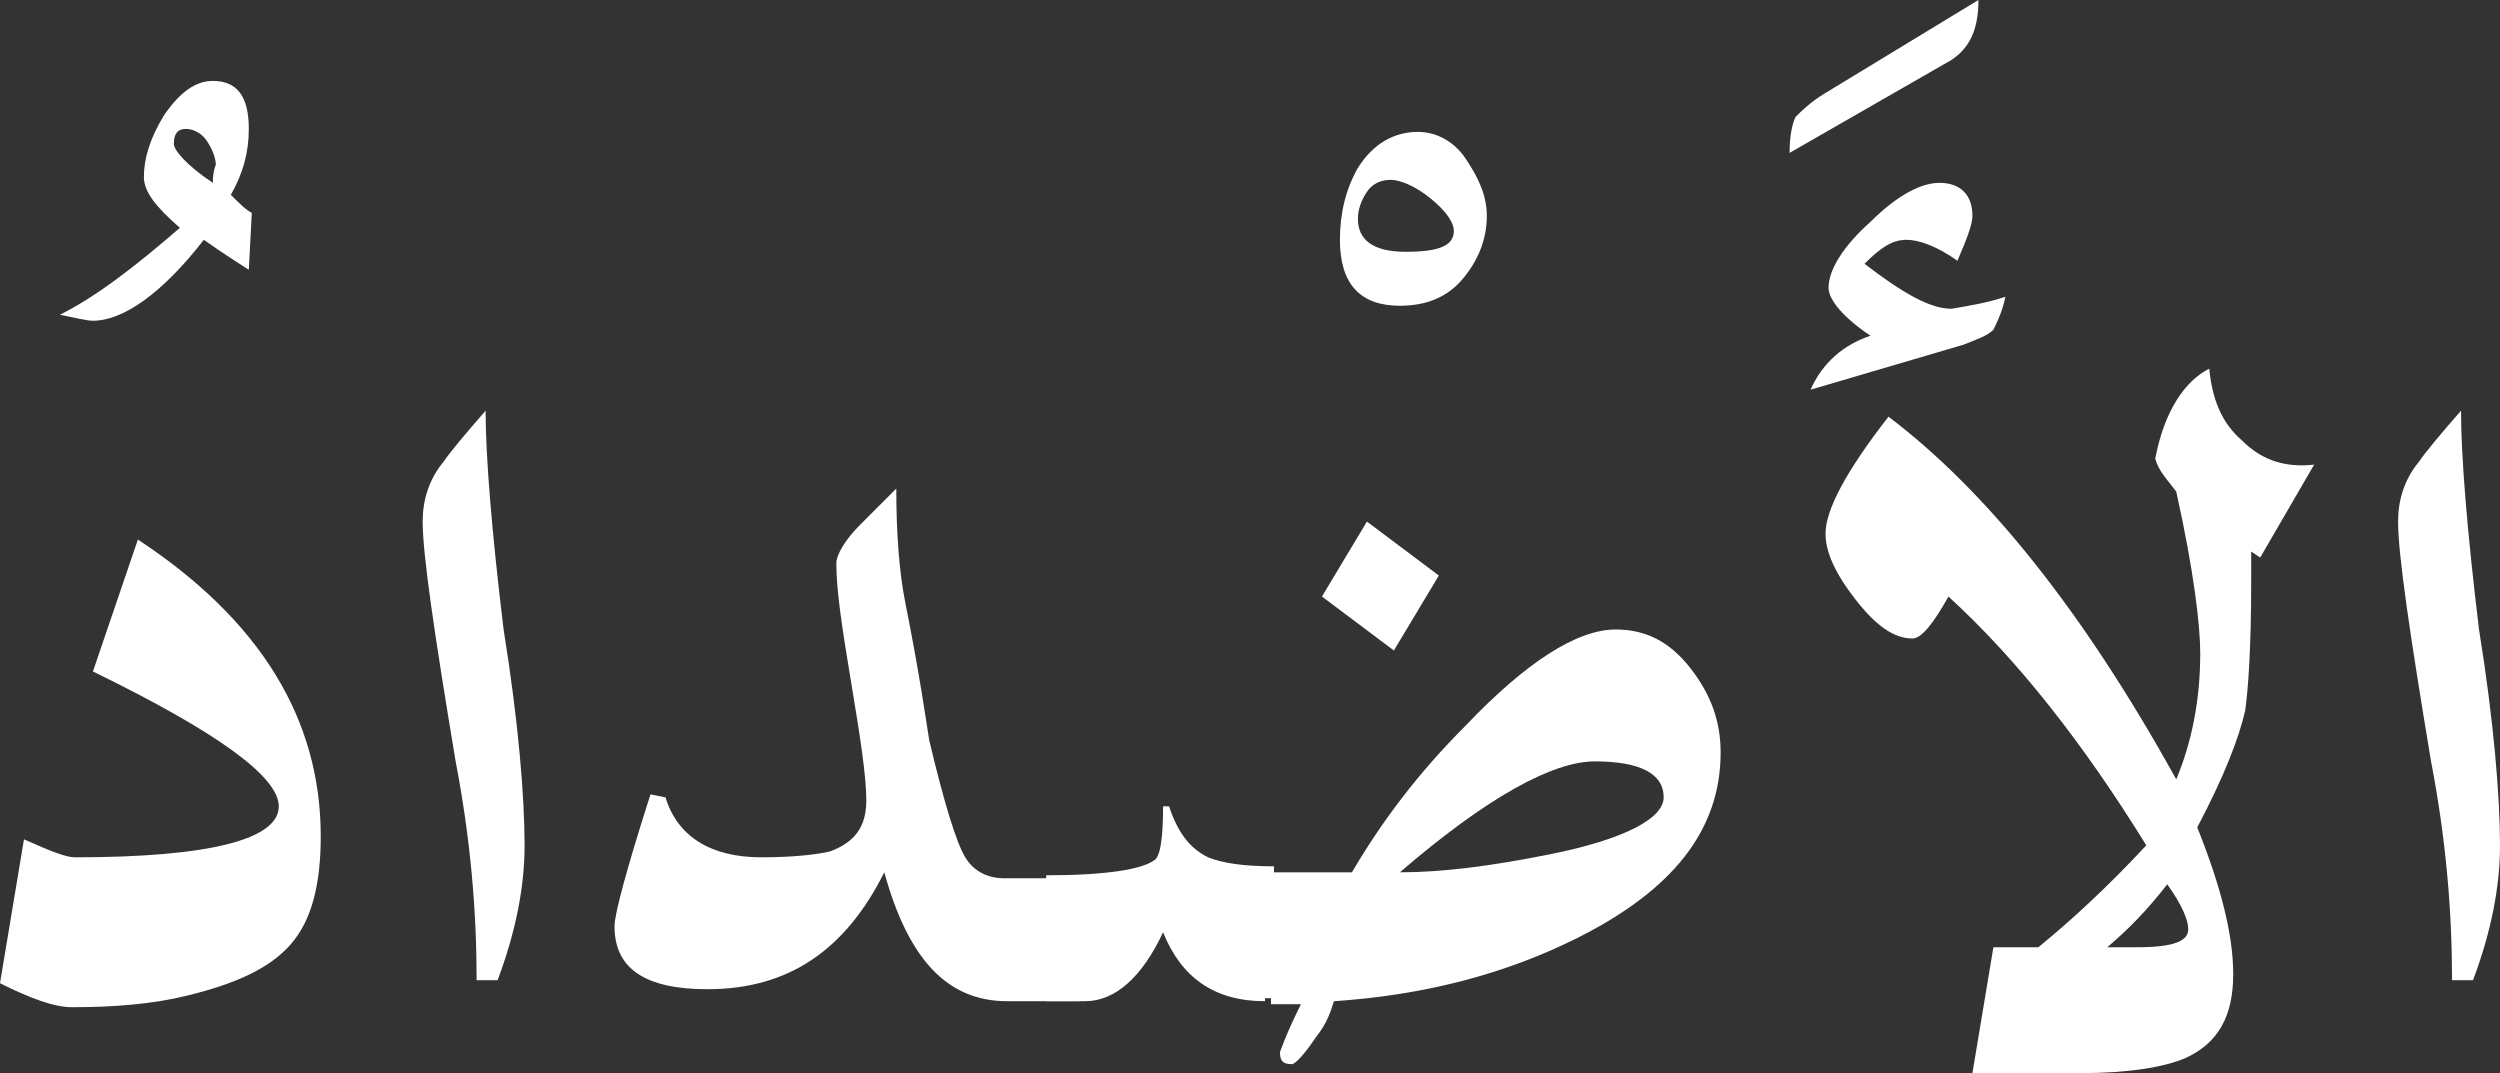 <?xml version="1.0" encoding="utf-8"?>
<!-- Generator: Adobe Illustrator 21.0.0, SVG Export Plug-In . SVG Version: 6.00 Build 0)  -->
<svg version="1.1" id="Isolation_Mode" xmlns="http://www.w3.org/2000/svg" xmlns:xlink="http://www.w3.org/1999/xlink" x="0px"
	 y="0px" viewBox="0 0 83.4 35.8" style="enable-background:new 0 0 83.4 35.8;" xml:space="preserve">
<rect x="0" y="0" width="83.4" height="35.8" fill="#333333" stroke="none"/>
<style type="text/css">
	.st0{fill:#FFFFFF;}
</style>
<g>
	<path class="st0" d="M8.4,7.1L8.3,9C8,8.8,7.5,8.5,6.8,8c-1.4,1.8-2.7,2.7-3.7,2.7c-0.2,0-0.6-0.1-1.1-0.2c1.2-0.6,2.5-1.6,4-2.9
		C5.2,6.9,4.8,6.4,4.8,5.9c0-0.6,0.2-1.3,0.7-2.1c0.5-0.7,1-1.1,1.6-1.1c0.8,0,1.2,0.5,1.2,1.6c0,0.8-0.2,1.5-0.6,2.2
		C8,6.8,8.2,7,8.4,7.1z M7.2,5.5c0-0.2-0.1-0.5-0.3-0.8C6.7,4.4,6.4,4.3,6.2,4.3c-0.3,0-0.4,0.2-0.4,0.5c0,0.2,0.4,0.7,1.3,1.3
		C7.1,5.7,7.2,5.5,7.2,5.5z"/>
	<path class="st0" d="M10.7,27.9c0,1.6-0.3,2.8-1,3.6s-1.8,1.3-3.4,1.7c-1.2,0.3-2.5,0.4-3.9,0.4c-0.6,0-1.4-0.3-2.4-0.8l0.8-4.8
		c0.9,0.4,1.4,0.6,1.7,0.6c4.5,0,6.8-0.6,6.8-1.7c0-1-2.1-2.5-6.2-4.5L4.6,18C8.7,20.7,10.7,24,10.7,27.9z"/>
	<path class="st0" d="M17.5,28.2c0,1.4-0.3,2.9-0.9,4.5h-0.7c0-2.3-0.2-4.7-0.7-7.3c-0.7-4.2-1.1-6.9-1.1-8c0-0.7,0.2-1.4,0.7-2
		c0.2-0.3,0.7-0.9,1.4-1.7c0,1.5,0.2,4,0.6,7.3C17.3,24.1,17.5,26.6,17.5,28.2z"/>
	<path class="st0" d="M36.1,33.4h-2.5c-2,0-3.3-1.4-4.1-4.3c-1.3,2.6-3.2,3.9-5.9,3.9c-2.1,0-3.1-0.7-3.1-2.1c0-0.4,0.4-1.9,1.2-4.4
		l0.5,0.1c0.4,1.3,1.5,2,3.2,2c1.1,0,1.9-0.1,2.3-0.2c0.8-0.3,1.2-0.8,1.2-1.7c0-0.8-0.2-2.1-0.5-3.9c-0.3-1.8-0.5-3.1-0.5-4
		c0-0.3,0.3-0.8,0.8-1.3c0.4-0.4,0.8-0.8,1.2-1.2c0,1.5,0.1,2.8,0.3,3.8c0.5,2.5,0.7,4,0.8,4.6c0.5,2.1,0.9,3.4,1.2,3.9
		c0.3,0.5,0.8,0.7,1.3,0.7h2.5V33.4z"/>
	<path class="st0" d="M49.6,7.2c0,0.8-0.3,1.5-0.8,2.1c-0.5,0.6-1.2,0.9-2.1,0.9c-1.3,0-2-0.7-2-2.2c0-0.9,0.2-1.7,0.6-2.4
		c0.5-0.8,1.2-1.2,2-1.2c0.6,0,1.2,0.3,1.6,0.9C49.3,5.9,49.6,6.5,49.6,7.2z M48.5,7.7c0-0.3-0.3-0.7-0.8-1.1
		c-0.5-0.4-1-0.6-1.3-0.6c-0.3,0-0.6,0.1-0.8,0.4c-0.2,0.3-0.3,0.6-0.3,0.9c0,0.7,0.5,1.1,1.6,1.1C48,8.4,48.5,8.2,48.5,7.7z"/>
	<path class="st0" d="M42.2,33.4c-1.7,0-2.8-0.8-3.4-2.3c-0.7,1.5-1.6,2.3-2.6,2.3h-1.3v-4.2c2,0,3.2-0.2,3.6-0.5
		c0.2-0.1,0.3-0.7,0.3-1.8H39c0.3,0.9,0.7,1.4,1.3,1.7c0.5,0.2,1.2,0.3,2.2,0.3v4.4H42.2z"/>
	<path class="st0" d="M42.2,29.1c1.6,0,2.5,0,2.9,0c1-1.7,2.2-3.3,3.8-4.9c2-2.1,3.7-3.2,5-3.2c1,0,1.8,0.4,2.5,1.3s1,1.8,1,2.8
		c0,2.6-1.6,4.6-4.8,6.2c-2.4,1.2-5.1,1.9-8.1,2.1c-0.1,0.3-0.2,0.7-0.6,1.2c-0.4,0.6-0.7,0.9-0.8,0.9c-0.3,0-0.4-0.1-0.4-0.4
		c0,0,0.2-0.6,0.7-1.6h-1V29.1z M48,19.2l-1.5,2.5l-2.4-1.8l1.5-2.5L48,19.2z M55.5,26.6c0-0.8-0.8-1.2-2.3-1.2
		c-1.4,0-3.6,1.2-6.5,3.7c1.4,0,3-0.2,5-0.6C54.2,28,55.5,27.3,55.5,26.6z"/>
	<path class="st0" d="M66,0c0,1-0.3,1.6-0.9,2l-5.4,3.1c0-0.6,0.1-1,0.2-1.2c0.2-0.2,0.5-0.5,1-0.8L66,0z"/>
	<path class="st0" d="M66.9,9.9c-0.1,0.5-0.3,0.9-0.4,1.1c-0.2,0.2-0.5,0.3-1,0.5L60.4,13c0.4-0.9,1.1-1.5,2-1.8
		C61.5,10.6,61,10,61,9.6c0-0.6,0.5-1.4,1.4-2.2c0.9-0.9,1.7-1.3,2.3-1.3c0.7,0,1.1,0.4,1.1,1.1c0,0.3-0.2,0.8-0.5,1.5
		C64.6,8.2,64,8,63.6,8c-0.5,0-0.9,0.3-1.4,0.8c1.3,1,2.2,1.5,2.9,1.5C65.7,10.2,66.3,10.1,66.9,9.9z"/>
	<path class="st0" d="M72.6,16.4c-0.3-0.4-0.6-0.7-0.7-1.1c0.3-1.6,1-2.6,1.8-3c0.1,1,0.4,1.8,1.1,2.4c0.7,0.7,1.5,0.9,2.4,0.8
		l-1.8,3.1l-0.3-0.2c0,0.2,0,0.5,0,1c0,2.2-0.1,3.6-0.2,4.3c-0.2,0.9-0.7,2.2-1.6,3.9c0.8,2,1.2,3.6,1.2,4.9c0,1.4-0.5,2.3-1.6,2.8
		c-0.7,0.3-1.9,0.5-3.5,0.5h-3.6l0.7-4.2h1.5c1.1-0.9,2.3-2,3.6-3.4c-2.1-3.4-4.3-6.2-6.6-8.3c-0.5,0.9-0.9,1.4-1.2,1.4
		c-0.6,0-1.2-0.4-1.9-1.3c-0.7-0.9-1-1.6-1-2.2c0-0.8,0.7-2.1,2.1-3.9c3.3,2.5,6.5,6.5,9.6,12.1c0.5-1.2,0.8-2.6,0.8-4.2
		C73.4,20.9,73.2,19.1,72.6,16.4z M73,31c0-0.3-0.2-0.8-0.7-1.5c-0.7,0.9-1.3,1.5-2,2.1h1C72.5,31.6,73,31.4,73,31z"/>
	<path class="st0" d="M83.4,28.2c0,1.4-0.3,2.9-0.9,4.5h-0.7c0-2.3-0.2-4.7-0.7-7.3c-0.7-4.2-1.1-6.9-1.1-8c0-0.7,0.2-1.4,0.7-2
		c0.2-0.3,0.7-0.9,1.4-1.7c0,1.5,0.2,4,0.6,7.3C83.2,24.1,83.4,26.6,83.4,28.2z"/>
</g>
</svg>

